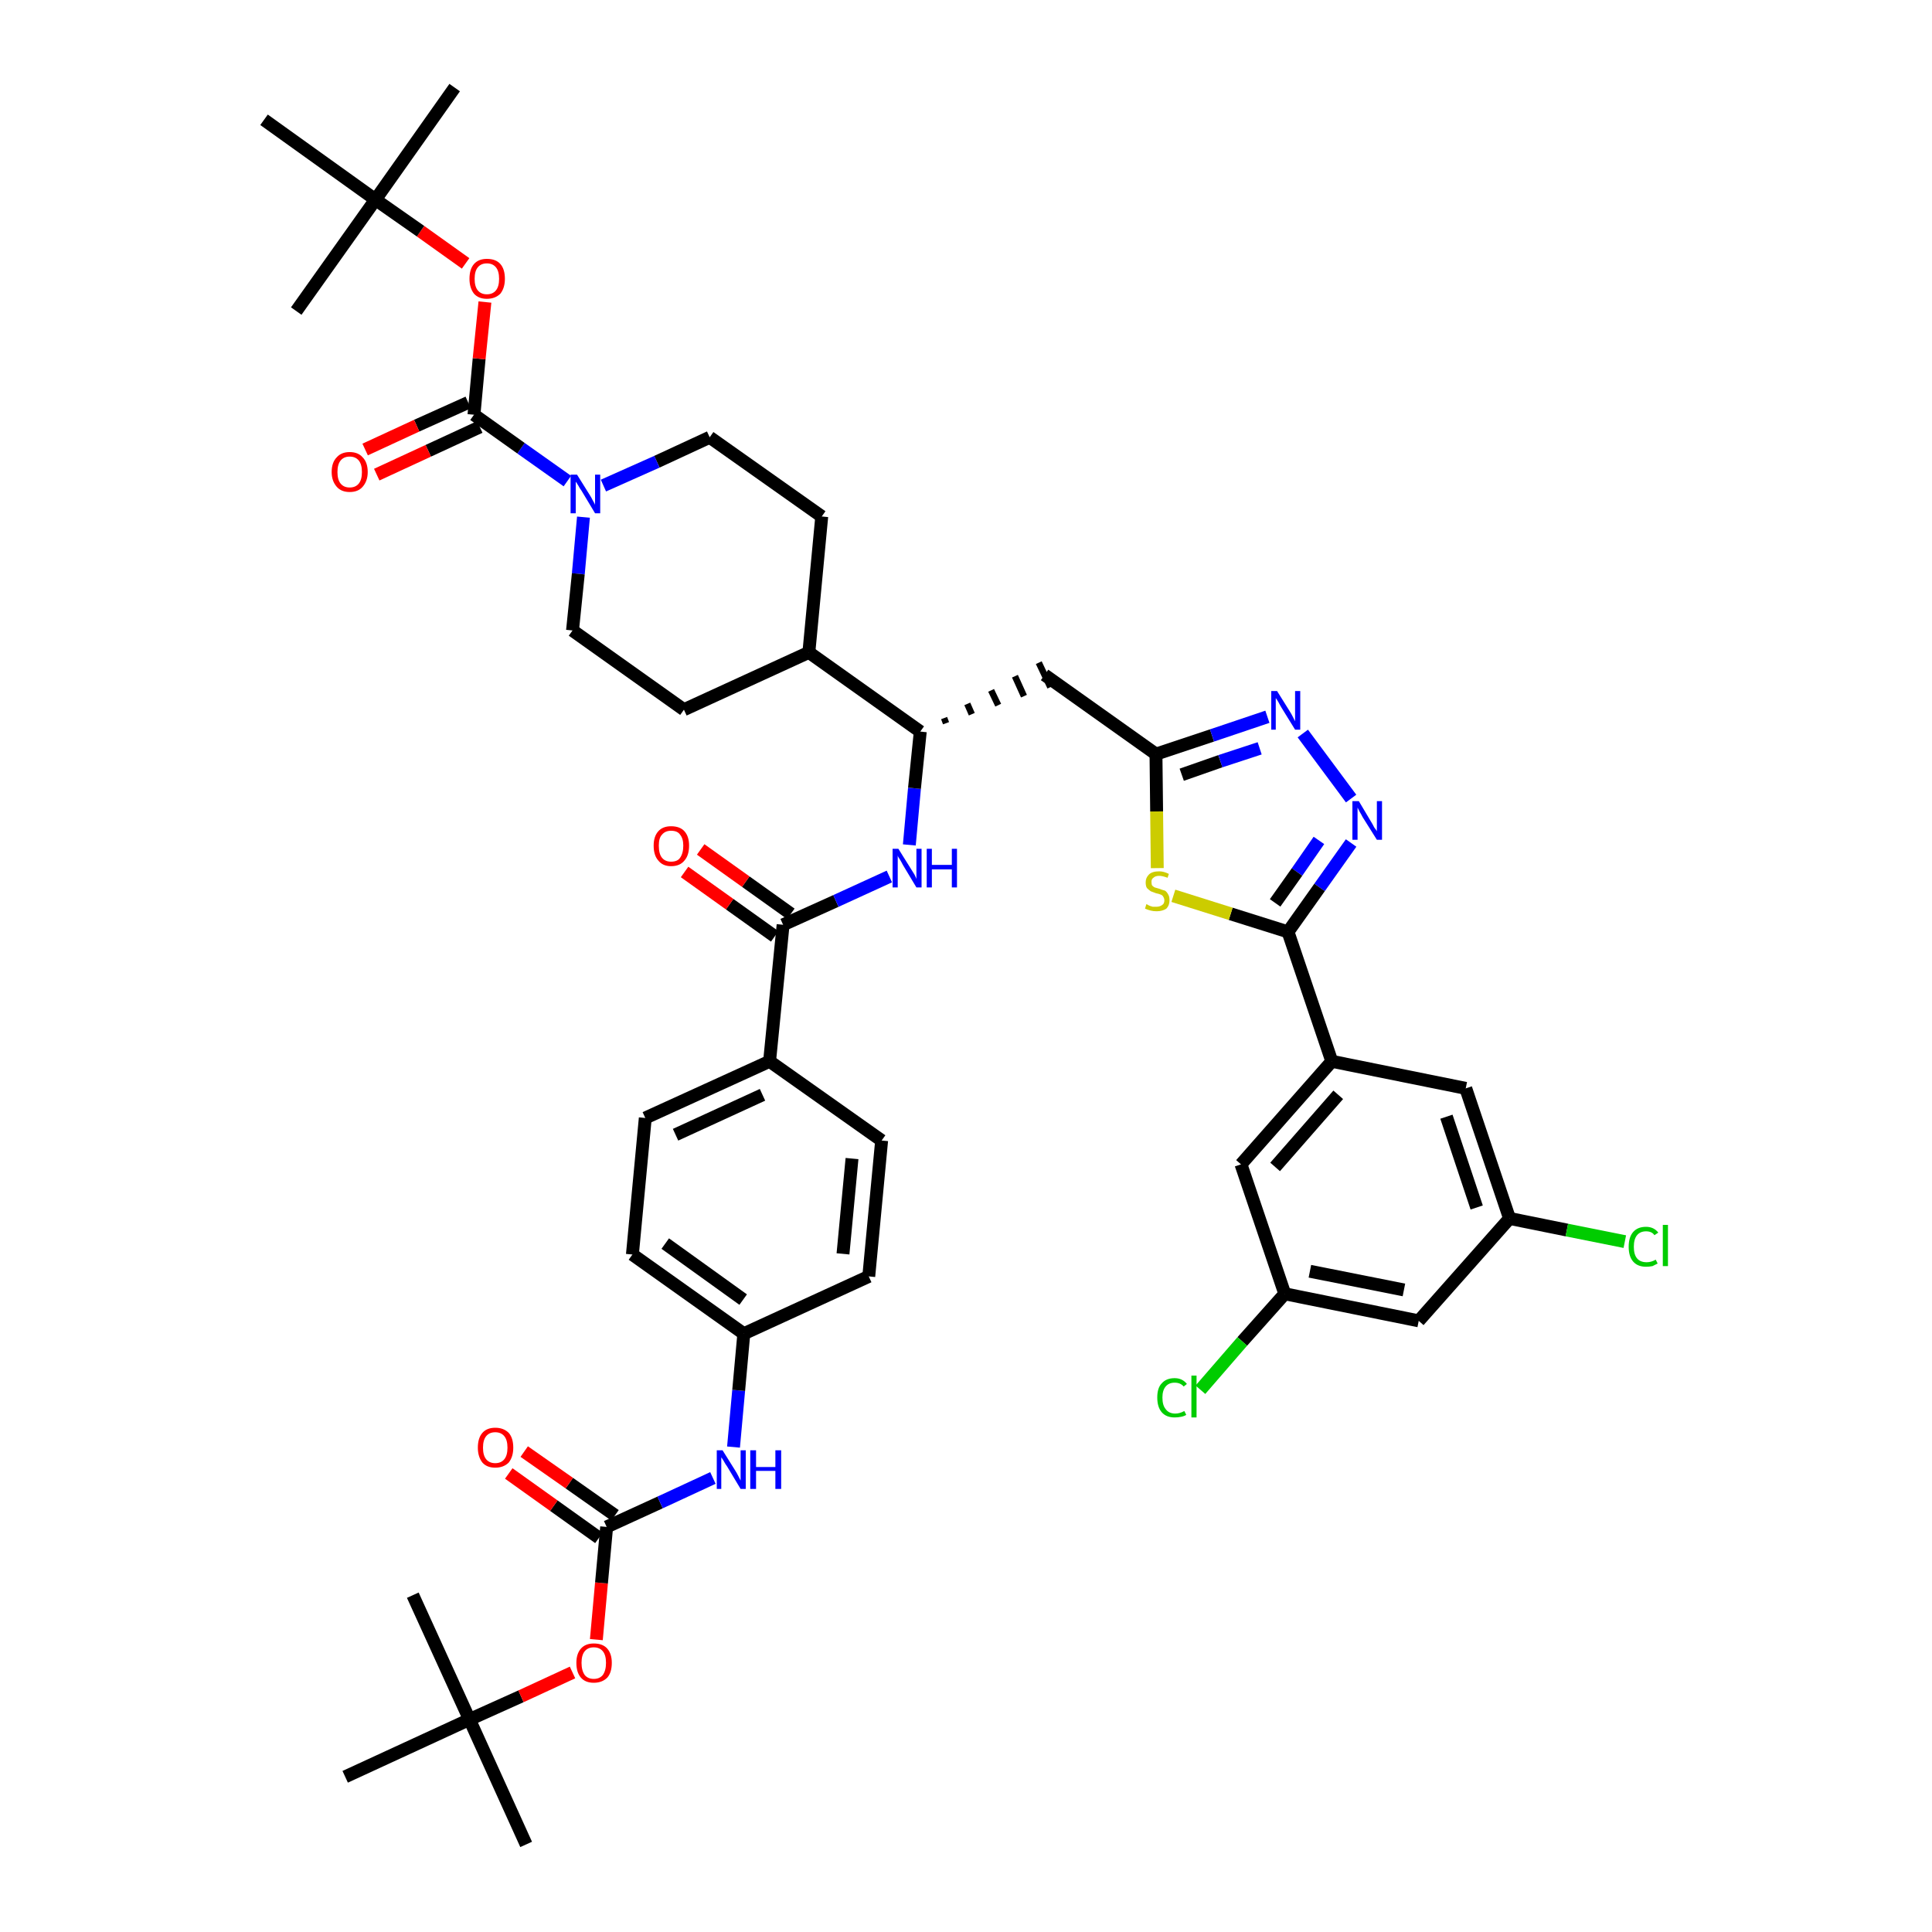 <?xml version='1.0' encoding='iso-8859-1'?>
<svg version='1.1' baseProfile='full'
              xmlns='http://www.w3.org/2000/svg'
                      xmlns:rdkit='http://www.rdkit.org/xml'
                      xmlns:xlink='http://www.w3.org/1999/xlink'
                  xml:space='preserve'
width='300px' height='300px' viewBox='0 0 300 300'>
<!-- END OF HEADER -->
<path class='bond-0 atom-0 atom-1' d='M 81.7,286.4 L 72.9,267.0' style='fill:none;fill-rule:evenodd;stroke:#000000;stroke-width:2.0px;stroke-linecap:butt;stroke-linejoin:miter;stroke-opacity:1' />
<path class='bond-1 atom-1 atom-2' d='M 72.9,267.0 L 64.1,247.7' style='fill:none;fill-rule:evenodd;stroke:#000000;stroke-width:2.0px;stroke-linecap:butt;stroke-linejoin:miter;stroke-opacity:1' />
<path class='bond-2 atom-1 atom-3' d='M 72.9,267.0 L 53.6,275.9' style='fill:none;fill-rule:evenodd;stroke:#000000;stroke-width:2.0px;stroke-linecap:butt;stroke-linejoin:miter;stroke-opacity:1' />
<path class='bond-3 atom-1 atom-4' d='M 72.9,267.0 L 80.9,263.4' style='fill:none;fill-rule:evenodd;stroke:#000000;stroke-width:2.0px;stroke-linecap:butt;stroke-linejoin:miter;stroke-opacity:1' />
<path class='bond-3 atom-1 atom-4' d='M 80.9,263.4 L 88.9,259.7' style='fill:none;fill-rule:evenodd;stroke:#FF0000;stroke-width:2.0px;stroke-linecap:butt;stroke-linejoin:miter;stroke-opacity:1' />
<path class='bond-4 atom-4 atom-5' d='M 92.6,254.6 L 93.4,245.8' style='fill:none;fill-rule:evenodd;stroke:#FF0000;stroke-width:2.0px;stroke-linecap:butt;stroke-linejoin:miter;stroke-opacity:1' />
<path class='bond-4 atom-4 atom-5' d='M 93.4,245.8 L 94.2,237.1' style='fill:none;fill-rule:evenodd;stroke:#000000;stroke-width:2.0px;stroke-linecap:butt;stroke-linejoin:miter;stroke-opacity:1' />
<path class='bond-5 atom-5 atom-6' d='M 95.5,235.3 L 88.4,230.3' style='fill:none;fill-rule:evenodd;stroke:#000000;stroke-width:2.0px;stroke-linecap:butt;stroke-linejoin:miter;stroke-opacity:1' />
<path class='bond-5 atom-5 atom-6' d='M 88.4,230.3 L 81.4,225.4' style='fill:none;fill-rule:evenodd;stroke:#FF0000;stroke-width:2.0px;stroke-linecap:butt;stroke-linejoin:miter;stroke-opacity:1' />
<path class='bond-5 atom-5 atom-6' d='M 93.0,238.8 L 86.0,233.8' style='fill:none;fill-rule:evenodd;stroke:#000000;stroke-width:2.0px;stroke-linecap:butt;stroke-linejoin:miter;stroke-opacity:1' />
<path class='bond-5 atom-5 atom-6' d='M 86.0,233.8 L 79.0,228.8' style='fill:none;fill-rule:evenodd;stroke:#FF0000;stroke-width:2.0px;stroke-linecap:butt;stroke-linejoin:miter;stroke-opacity:1' />
<path class='bond-6 atom-5 atom-7' d='M 94.2,237.1 L 102.5,233.3' style='fill:none;fill-rule:evenodd;stroke:#000000;stroke-width:2.0px;stroke-linecap:butt;stroke-linejoin:miter;stroke-opacity:1' />
<path class='bond-6 atom-5 atom-7' d='M 102.5,233.3 L 110.7,229.5' style='fill:none;fill-rule:evenodd;stroke:#0000FF;stroke-width:2.0px;stroke-linecap:butt;stroke-linejoin:miter;stroke-opacity:1' />
<path class='bond-7 atom-7 atom-8' d='M 113.9,224.7 L 114.7,215.9' style='fill:none;fill-rule:evenodd;stroke:#0000FF;stroke-width:2.0px;stroke-linecap:butt;stroke-linejoin:miter;stroke-opacity:1' />
<path class='bond-7 atom-7 atom-8' d='M 114.7,215.9 L 115.5,207.1' style='fill:none;fill-rule:evenodd;stroke:#000000;stroke-width:2.0px;stroke-linecap:butt;stroke-linejoin:miter;stroke-opacity:1' />
<path class='bond-8 atom-8 atom-9' d='M 115.5,207.1 L 98.2,194.8' style='fill:none;fill-rule:evenodd;stroke:#000000;stroke-width:2.0px;stroke-linecap:butt;stroke-linejoin:miter;stroke-opacity:1' />
<path class='bond-8 atom-8 atom-9' d='M 115.4,201.8 L 103.3,193.1' style='fill:none;fill-rule:evenodd;stroke:#000000;stroke-width:2.0px;stroke-linecap:butt;stroke-linejoin:miter;stroke-opacity:1' />
<path class='bond-44 atom-44 atom-8' d='M 134.9,198.2 L 115.5,207.1' style='fill:none;fill-rule:evenodd;stroke:#000000;stroke-width:2.0px;stroke-linecap:butt;stroke-linejoin:miter;stroke-opacity:1' />
<path class='bond-9 atom-9 atom-10' d='M 98.2,194.8 L 100.2,173.6' style='fill:none;fill-rule:evenodd;stroke:#000000;stroke-width:2.0px;stroke-linecap:butt;stroke-linejoin:miter;stroke-opacity:1' />
<path class='bond-10 atom-10 atom-11' d='M 100.2,173.6 L 119.5,164.8' style='fill:none;fill-rule:evenodd;stroke:#000000;stroke-width:2.0px;stroke-linecap:butt;stroke-linejoin:miter;stroke-opacity:1' />
<path class='bond-10 atom-10 atom-11' d='M 104.9,176.2 L 118.4,170.0' style='fill:none;fill-rule:evenodd;stroke:#000000;stroke-width:2.0px;stroke-linecap:butt;stroke-linejoin:miter;stroke-opacity:1' />
<path class='bond-11 atom-11 atom-12' d='M 119.5,164.8 L 121.6,143.6' style='fill:none;fill-rule:evenodd;stroke:#000000;stroke-width:2.0px;stroke-linecap:butt;stroke-linejoin:miter;stroke-opacity:1' />
<path class='bond-42 atom-11 atom-43' d='M 119.5,164.8 L 136.9,177.1' style='fill:none;fill-rule:evenodd;stroke:#000000;stroke-width:2.0px;stroke-linecap:butt;stroke-linejoin:miter;stroke-opacity:1' />
<path class='bond-12 atom-12 atom-13' d='M 122.8,141.9 L 115.8,136.9' style='fill:none;fill-rule:evenodd;stroke:#000000;stroke-width:2.0px;stroke-linecap:butt;stroke-linejoin:miter;stroke-opacity:1' />
<path class='bond-12 atom-12 atom-13' d='M 115.8,136.9 L 108.8,131.9' style='fill:none;fill-rule:evenodd;stroke:#FF0000;stroke-width:2.0px;stroke-linecap:butt;stroke-linejoin:miter;stroke-opacity:1' />
<path class='bond-12 atom-12 atom-13' d='M 120.3,145.4 L 113.3,140.4' style='fill:none;fill-rule:evenodd;stroke:#000000;stroke-width:2.0px;stroke-linecap:butt;stroke-linejoin:miter;stroke-opacity:1' />
<path class='bond-12 atom-12 atom-13' d='M 113.3,140.4 L 106.3,135.4' style='fill:none;fill-rule:evenodd;stroke:#FF0000;stroke-width:2.0px;stroke-linecap:butt;stroke-linejoin:miter;stroke-opacity:1' />
<path class='bond-13 atom-12 atom-14' d='M 121.6,143.6 L 129.8,139.9' style='fill:none;fill-rule:evenodd;stroke:#000000;stroke-width:2.0px;stroke-linecap:butt;stroke-linejoin:miter;stroke-opacity:1' />
<path class='bond-13 atom-12 atom-14' d='M 129.8,139.9 L 138.1,136.1' style='fill:none;fill-rule:evenodd;stroke:#0000FF;stroke-width:2.0px;stroke-linecap:butt;stroke-linejoin:miter;stroke-opacity:1' />
<path class='bond-14 atom-14 atom-15' d='M 141.2,131.2 L 142.0,122.4' style='fill:none;fill-rule:evenodd;stroke:#0000FF;stroke-width:2.0px;stroke-linecap:butt;stroke-linejoin:miter;stroke-opacity:1' />
<path class='bond-14 atom-14 atom-15' d='M 142.0,122.4 L 142.9,113.6' style='fill:none;fill-rule:evenodd;stroke:#000000;stroke-width:2.0px;stroke-linecap:butt;stroke-linejoin:miter;stroke-opacity:1' />
<path class='bond-15 atom-15 atom-16' d='M 146.9,112.3 L 146.6,111.5' style='fill:none;fill-rule:evenodd;stroke:#000000;stroke-width:1.0px;stroke-linecap:butt;stroke-linejoin:miter;stroke-opacity:1' />
<path class='bond-15 atom-15 atom-16' d='M 150.9,110.9 L 150.2,109.3' style='fill:none;fill-rule:evenodd;stroke:#000000;stroke-width:1.0px;stroke-linecap:butt;stroke-linejoin:miter;stroke-opacity:1' />
<path class='bond-15 atom-15 atom-16' d='M 155.0,109.5 L 153.9,107.2' style='fill:none;fill-rule:evenodd;stroke:#000000;stroke-width:1.0px;stroke-linecap:butt;stroke-linejoin:miter;stroke-opacity:1' />
<path class='bond-15 atom-15 atom-16' d='M 159.0,108.1 L 157.6,105.0' style='fill:none;fill-rule:evenodd;stroke:#000000;stroke-width:1.0px;stroke-linecap:butt;stroke-linejoin:miter;stroke-opacity:1' />
<path class='bond-15 atom-15 atom-16' d='M 163.1,106.7 L 161.3,102.9' style='fill:none;fill-rule:evenodd;stroke:#000000;stroke-width:1.0px;stroke-linecap:butt;stroke-linejoin:miter;stroke-opacity:1' />
<path class='bond-29 atom-15 atom-30' d='M 142.9,113.6 L 125.6,101.3' style='fill:none;fill-rule:evenodd;stroke:#000000;stroke-width:2.0px;stroke-linecap:butt;stroke-linejoin:miter;stroke-opacity:1' />
<path class='bond-16 atom-16 atom-17' d='M 162.2,104.8 L 179.5,117.1' style='fill:none;fill-rule:evenodd;stroke:#000000;stroke-width:2.0px;stroke-linecap:butt;stroke-linejoin:miter;stroke-opacity:1' />
<path class='bond-17 atom-17 atom-18' d='M 179.5,117.1 L 188.2,114.2' style='fill:none;fill-rule:evenodd;stroke:#000000;stroke-width:2.0px;stroke-linecap:butt;stroke-linejoin:miter;stroke-opacity:1' />
<path class='bond-17 atom-17 atom-18' d='M 188.2,114.2 L 196.8,111.3' style='fill:none;fill-rule:evenodd;stroke:#0000FF;stroke-width:2.0px;stroke-linecap:butt;stroke-linejoin:miter;stroke-opacity:1' />
<path class='bond-17 atom-17 atom-18' d='M 183.5,120.3 L 189.5,118.2' style='fill:none;fill-rule:evenodd;stroke:#000000;stroke-width:2.0px;stroke-linecap:butt;stroke-linejoin:miter;stroke-opacity:1' />
<path class='bond-17 atom-17 atom-18' d='M 189.5,118.2 L 195.6,116.2' style='fill:none;fill-rule:evenodd;stroke:#0000FF;stroke-width:2.0px;stroke-linecap:butt;stroke-linejoin:miter;stroke-opacity:1' />
<path class='bond-45 atom-29 atom-17' d='M 179.7,134.8 L 179.6,126.0' style='fill:none;fill-rule:evenodd;stroke:#CCCC00;stroke-width:2.0px;stroke-linecap:butt;stroke-linejoin:miter;stroke-opacity:1' />
<path class='bond-45 atom-29 atom-17' d='M 179.6,126.0 L 179.5,117.1' style='fill:none;fill-rule:evenodd;stroke:#000000;stroke-width:2.0px;stroke-linecap:butt;stroke-linejoin:miter;stroke-opacity:1' />
<path class='bond-18 atom-18 atom-19' d='M 202.3,113.9 L 209.8,124.0' style='fill:none;fill-rule:evenodd;stroke:#0000FF;stroke-width:2.0px;stroke-linecap:butt;stroke-linejoin:miter;stroke-opacity:1' />
<path class='bond-19 atom-19 atom-20' d='M 209.8,130.9 L 204.9,137.8' style='fill:none;fill-rule:evenodd;stroke:#0000FF;stroke-width:2.0px;stroke-linecap:butt;stroke-linejoin:miter;stroke-opacity:1' />
<path class='bond-19 atom-19 atom-20' d='M 204.9,137.8 L 200.0,144.7' style='fill:none;fill-rule:evenodd;stroke:#000000;stroke-width:2.0px;stroke-linecap:butt;stroke-linejoin:miter;stroke-opacity:1' />
<path class='bond-19 atom-19 atom-20' d='M 204.8,130.5 L 201.4,135.4' style='fill:none;fill-rule:evenodd;stroke:#0000FF;stroke-width:2.0px;stroke-linecap:butt;stroke-linejoin:miter;stroke-opacity:1' />
<path class='bond-19 atom-19 atom-20' d='M 201.4,135.4 L 198.0,140.2' style='fill:none;fill-rule:evenodd;stroke:#000000;stroke-width:2.0px;stroke-linecap:butt;stroke-linejoin:miter;stroke-opacity:1' />
<path class='bond-20 atom-20 atom-21' d='M 200.0,144.7 L 206.8,164.8' style='fill:none;fill-rule:evenodd;stroke:#000000;stroke-width:2.0px;stroke-linecap:butt;stroke-linejoin:miter;stroke-opacity:1' />
<path class='bond-28 atom-20 atom-29' d='M 200.0,144.7 L 191.1,141.9' style='fill:none;fill-rule:evenodd;stroke:#000000;stroke-width:2.0px;stroke-linecap:butt;stroke-linejoin:miter;stroke-opacity:1' />
<path class='bond-28 atom-20 atom-29' d='M 191.1,141.9 L 182.2,139.1' style='fill:none;fill-rule:evenodd;stroke:#CCCC00;stroke-width:2.0px;stroke-linecap:butt;stroke-linejoin:miter;stroke-opacity:1' />
<path class='bond-21 atom-21 atom-22' d='M 206.8,164.8 L 192.7,180.8' style='fill:none;fill-rule:evenodd;stroke:#000000;stroke-width:2.0px;stroke-linecap:butt;stroke-linejoin:miter;stroke-opacity:1' />
<path class='bond-21 atom-21 atom-22' d='M 207.8,170.0 L 198.0,181.2' style='fill:none;fill-rule:evenodd;stroke:#000000;stroke-width:2.0px;stroke-linecap:butt;stroke-linejoin:miter;stroke-opacity:1' />
<path class='bond-47 atom-28 atom-21' d='M 227.6,169.0 L 206.8,164.8' style='fill:none;fill-rule:evenodd;stroke:#000000;stroke-width:2.0px;stroke-linecap:butt;stroke-linejoin:miter;stroke-opacity:1' />
<path class='bond-22 atom-22 atom-23' d='M 192.7,180.8 L 199.5,200.9' style='fill:none;fill-rule:evenodd;stroke:#000000;stroke-width:2.0px;stroke-linecap:butt;stroke-linejoin:miter;stroke-opacity:1' />
<path class='bond-23 atom-23 atom-24' d='M 199.5,200.9 L 192.9,208.3' style='fill:none;fill-rule:evenodd;stroke:#000000;stroke-width:2.0px;stroke-linecap:butt;stroke-linejoin:miter;stroke-opacity:1' />
<path class='bond-23 atom-23 atom-24' d='M 192.9,208.3 L 186.4,215.8' style='fill:none;fill-rule:evenodd;stroke:#00CC00;stroke-width:2.0px;stroke-linecap:butt;stroke-linejoin:miter;stroke-opacity:1' />
<path class='bond-24 atom-23 atom-25' d='M 199.5,200.9 L 220.3,205.1' style='fill:none;fill-rule:evenodd;stroke:#000000;stroke-width:2.0px;stroke-linecap:butt;stroke-linejoin:miter;stroke-opacity:1' />
<path class='bond-24 atom-23 atom-25' d='M 203.4,197.4 L 218.0,200.3' style='fill:none;fill-rule:evenodd;stroke:#000000;stroke-width:2.0px;stroke-linecap:butt;stroke-linejoin:miter;stroke-opacity:1' />
<path class='bond-25 atom-25 atom-26' d='M 220.3,205.1 L 234.4,189.2' style='fill:none;fill-rule:evenodd;stroke:#000000;stroke-width:2.0px;stroke-linecap:butt;stroke-linejoin:miter;stroke-opacity:1' />
<path class='bond-26 atom-26 atom-27' d='M 234.4,189.2 L 243.3,191.0' style='fill:none;fill-rule:evenodd;stroke:#000000;stroke-width:2.0px;stroke-linecap:butt;stroke-linejoin:miter;stroke-opacity:1' />
<path class='bond-26 atom-26 atom-27' d='M 243.3,191.0 L 252.3,192.8' style='fill:none;fill-rule:evenodd;stroke:#00CC00;stroke-width:2.0px;stroke-linecap:butt;stroke-linejoin:miter;stroke-opacity:1' />
<path class='bond-27 atom-26 atom-28' d='M 234.4,189.2 L 227.6,169.0' style='fill:none;fill-rule:evenodd;stroke:#000000;stroke-width:2.0px;stroke-linecap:butt;stroke-linejoin:miter;stroke-opacity:1' />
<path class='bond-27 atom-26 atom-28' d='M 229.3,187.5 L 224.6,173.4' style='fill:none;fill-rule:evenodd;stroke:#000000;stroke-width:2.0px;stroke-linecap:butt;stroke-linejoin:miter;stroke-opacity:1' />
<path class='bond-30 atom-30 atom-31' d='M 125.6,101.3 L 127.6,80.2' style='fill:none;fill-rule:evenodd;stroke:#000000;stroke-width:2.0px;stroke-linecap:butt;stroke-linejoin:miter;stroke-opacity:1' />
<path class='bond-46 atom-42 atom-30' d='M 106.2,110.2 L 125.6,101.3' style='fill:none;fill-rule:evenodd;stroke:#000000;stroke-width:2.0px;stroke-linecap:butt;stroke-linejoin:miter;stroke-opacity:1' />
<path class='bond-31 atom-31 atom-32' d='M 127.6,80.2 L 110.2,67.9' style='fill:none;fill-rule:evenodd;stroke:#000000;stroke-width:2.0px;stroke-linecap:butt;stroke-linejoin:miter;stroke-opacity:1' />
<path class='bond-32 atom-32 atom-33' d='M 110.2,67.9 L 102.0,71.7' style='fill:none;fill-rule:evenodd;stroke:#000000;stroke-width:2.0px;stroke-linecap:butt;stroke-linejoin:miter;stroke-opacity:1' />
<path class='bond-32 atom-32 atom-33' d='M 102.0,71.7 L 93.7,75.4' style='fill:none;fill-rule:evenodd;stroke:#0000FF;stroke-width:2.0px;stroke-linecap:butt;stroke-linejoin:miter;stroke-opacity:1' />
<path class='bond-33 atom-33 atom-34' d='M 88.1,74.7 L 80.9,69.6' style='fill:none;fill-rule:evenodd;stroke:#0000FF;stroke-width:2.0px;stroke-linecap:butt;stroke-linejoin:miter;stroke-opacity:1' />
<path class='bond-33 atom-33 atom-34' d='M 80.9,69.6 L 73.6,64.4' style='fill:none;fill-rule:evenodd;stroke:#000000;stroke-width:2.0px;stroke-linecap:butt;stroke-linejoin:miter;stroke-opacity:1' />
<path class='bond-40 atom-33 atom-41' d='M 90.6,80.3 L 89.8,89.1' style='fill:none;fill-rule:evenodd;stroke:#0000FF;stroke-width:2.0px;stroke-linecap:butt;stroke-linejoin:miter;stroke-opacity:1' />
<path class='bond-40 atom-33 atom-41' d='M 89.8,89.1 L 88.9,97.9' style='fill:none;fill-rule:evenodd;stroke:#000000;stroke-width:2.0px;stroke-linecap:butt;stroke-linejoin:miter;stroke-opacity:1' />
<path class='bond-34 atom-34 atom-35' d='M 72.7,62.5 L 64.7,66.1' style='fill:none;fill-rule:evenodd;stroke:#000000;stroke-width:2.0px;stroke-linecap:butt;stroke-linejoin:miter;stroke-opacity:1' />
<path class='bond-34 atom-34 atom-35' d='M 64.7,66.1 L 56.7,69.8' style='fill:none;fill-rule:evenodd;stroke:#FF0000;stroke-width:2.0px;stroke-linecap:butt;stroke-linejoin:miter;stroke-opacity:1' />
<path class='bond-34 atom-34 atom-35' d='M 74.5,66.3 L 66.5,70.0' style='fill:none;fill-rule:evenodd;stroke:#000000;stroke-width:2.0px;stroke-linecap:butt;stroke-linejoin:miter;stroke-opacity:1' />
<path class='bond-34 atom-34 atom-35' d='M 66.5,70.0 L 58.5,73.7' style='fill:none;fill-rule:evenodd;stroke:#FF0000;stroke-width:2.0px;stroke-linecap:butt;stroke-linejoin:miter;stroke-opacity:1' />
<path class='bond-35 atom-34 atom-36' d='M 73.6,64.4 L 74.4,55.7' style='fill:none;fill-rule:evenodd;stroke:#000000;stroke-width:2.0px;stroke-linecap:butt;stroke-linejoin:miter;stroke-opacity:1' />
<path class='bond-35 atom-34 atom-36' d='M 74.4,55.7 L 75.3,46.9' style='fill:none;fill-rule:evenodd;stroke:#FF0000;stroke-width:2.0px;stroke-linecap:butt;stroke-linejoin:miter;stroke-opacity:1' />
<path class='bond-36 atom-36 atom-37' d='M 72.3,40.9 L 65.3,35.9' style='fill:none;fill-rule:evenodd;stroke:#FF0000;stroke-width:2.0px;stroke-linecap:butt;stroke-linejoin:miter;stroke-opacity:1' />
<path class='bond-36 atom-36 atom-37' d='M 65.3,35.9 L 58.3,31.0' style='fill:none;fill-rule:evenodd;stroke:#000000;stroke-width:2.0px;stroke-linecap:butt;stroke-linejoin:miter;stroke-opacity:1' />
<path class='bond-37 atom-37 atom-38' d='M 58.3,31.0 L 70.6,13.6' style='fill:none;fill-rule:evenodd;stroke:#000000;stroke-width:2.0px;stroke-linecap:butt;stroke-linejoin:miter;stroke-opacity:1' />
<path class='bond-38 atom-37 atom-39' d='M 58.3,31.0 L 46.0,48.3' style='fill:none;fill-rule:evenodd;stroke:#000000;stroke-width:2.0px;stroke-linecap:butt;stroke-linejoin:miter;stroke-opacity:1' />
<path class='bond-39 atom-37 atom-40' d='M 58.3,31.0 L 41.0,18.6' style='fill:none;fill-rule:evenodd;stroke:#000000;stroke-width:2.0px;stroke-linecap:butt;stroke-linejoin:miter;stroke-opacity:1' />
<path class='bond-41 atom-41 atom-42' d='M 88.9,97.9 L 106.2,110.2' style='fill:none;fill-rule:evenodd;stroke:#000000;stroke-width:2.0px;stroke-linecap:butt;stroke-linejoin:miter;stroke-opacity:1' />
<path class='bond-43 atom-43 atom-44' d='M 136.9,177.1 L 134.9,198.2' style='fill:none;fill-rule:evenodd;stroke:#000000;stroke-width:2.0px;stroke-linecap:butt;stroke-linejoin:miter;stroke-opacity:1' />
<path class='bond-43 atom-43 atom-44' d='M 132.3,179.9 L 130.9,194.7' style='fill:none;fill-rule:evenodd;stroke:#000000;stroke-width:2.0px;stroke-linecap:butt;stroke-linejoin:miter;stroke-opacity:1' />
<path  class='atom-4' d='M 89.5 258.2
Q 89.5 256.8, 90.2 256.0
Q 90.9 255.2, 92.2 255.2
Q 93.6 255.2, 94.3 256.0
Q 95.0 256.8, 95.0 258.2
Q 95.0 259.7, 94.3 260.5
Q 93.5 261.3, 92.2 261.3
Q 90.9 261.3, 90.2 260.5
Q 89.5 259.7, 89.5 258.2
M 92.2 260.7
Q 93.1 260.7, 93.6 260.1
Q 94.1 259.4, 94.1 258.2
Q 94.1 257.0, 93.6 256.4
Q 93.1 255.8, 92.2 255.8
Q 91.3 255.8, 90.8 256.4
Q 90.3 257.0, 90.3 258.2
Q 90.3 259.4, 90.8 260.1
Q 91.3 260.7, 92.2 260.7
' fill='#FF0000'/>
<path  class='atom-6' d='M 74.2 224.8
Q 74.2 223.3, 74.9 222.5
Q 75.6 221.7, 76.9 221.7
Q 78.2 221.7, 79.0 222.5
Q 79.7 223.3, 79.7 224.8
Q 79.7 226.2, 79.0 227.1
Q 78.2 227.9, 76.9 227.9
Q 75.6 227.9, 74.9 227.1
Q 74.2 226.2, 74.2 224.8
M 76.9 227.2
Q 77.8 227.2, 78.3 226.6
Q 78.8 226.0, 78.8 224.8
Q 78.8 223.6, 78.3 223.0
Q 77.8 222.4, 76.9 222.4
Q 76.0 222.4, 75.5 223.0
Q 75.0 223.6, 75.0 224.8
Q 75.0 226.0, 75.5 226.6
Q 76.0 227.2, 76.9 227.2
' fill='#FF0000'/>
<path  class='atom-7' d='M 112.2 225.2
L 114.2 228.4
Q 114.4 228.7, 114.7 229.3
Q 115.0 229.9, 115.0 229.9
L 115.0 225.2
L 115.8 225.2
L 115.8 231.2
L 115.0 231.2
L 112.9 227.7
Q 112.6 227.3, 112.4 226.9
Q 112.1 226.4, 112.0 226.3
L 112.0 231.2
L 111.3 231.2
L 111.3 225.2
L 112.2 225.2
' fill='#0000FF'/>
<path  class='atom-7' d='M 116.5 225.2
L 117.4 225.2
L 117.4 227.8
L 120.4 227.8
L 120.4 225.2
L 121.3 225.2
L 121.3 231.2
L 120.4 231.2
L 120.4 228.4
L 117.4 228.4
L 117.4 231.2
L 116.5 231.2
L 116.5 225.2
' fill='#0000FF'/>
<path  class='atom-13' d='M 101.5 131.3
Q 101.5 129.9, 102.2 129.1
Q 102.9 128.3, 104.2 128.3
Q 105.6 128.3, 106.3 129.1
Q 107.0 129.9, 107.0 131.3
Q 107.0 132.8, 106.3 133.6
Q 105.6 134.5, 104.2 134.5
Q 102.9 134.5, 102.2 133.6
Q 101.5 132.8, 101.5 131.3
M 104.2 133.8
Q 105.2 133.8, 105.6 133.2
Q 106.1 132.5, 106.1 131.3
Q 106.1 130.2, 105.6 129.6
Q 105.2 129.0, 104.2 129.0
Q 103.3 129.0, 102.8 129.6
Q 102.3 130.1, 102.3 131.3
Q 102.3 132.6, 102.8 133.2
Q 103.3 133.8, 104.2 133.8
' fill='#FF0000'/>
<path  class='atom-14' d='M 139.5 131.8
L 141.5 135.0
Q 141.7 135.3, 142.0 135.8
Q 142.3 136.4, 142.3 136.5
L 142.3 131.8
L 143.1 131.8
L 143.1 137.8
L 142.3 137.8
L 140.2 134.3
Q 140.0 133.9, 139.7 133.4
Q 139.4 133.0, 139.4 132.8
L 139.4 137.8
L 138.6 137.8
L 138.6 131.8
L 139.5 131.8
' fill='#0000FF'/>
<path  class='atom-14' d='M 143.9 131.8
L 144.7 131.8
L 144.7 134.3
L 147.8 134.3
L 147.8 131.8
L 148.6 131.8
L 148.6 137.8
L 147.8 137.8
L 147.8 135.0
L 144.7 135.0
L 144.7 137.8
L 143.9 137.8
L 143.9 131.8
' fill='#0000FF'/>
<path  class='atom-18' d='M 198.3 107.3
L 200.3 110.5
Q 200.5 110.8, 200.8 111.4
Q 201.1 112.0, 201.1 112.0
L 201.1 107.3
L 201.9 107.3
L 201.9 113.3
L 201.1 113.3
L 199.0 109.9
Q 198.7 109.4, 198.5 109.0
Q 198.2 108.5, 198.1 108.4
L 198.1 113.3
L 197.4 113.3
L 197.4 107.3
L 198.3 107.3
' fill='#0000FF'/>
<path  class='atom-19' d='M 211.0 124.4
L 212.9 127.6
Q 213.1 127.9, 213.4 128.5
Q 213.8 129.0, 213.8 129.1
L 213.8 124.4
L 214.6 124.4
L 214.6 130.4
L 213.8 130.4
L 211.6 126.9
Q 211.4 126.5, 211.1 126.0
Q 210.9 125.6, 210.8 125.4
L 210.8 130.4
L 210.0 130.4
L 210.0 124.4
L 211.0 124.4
' fill='#0000FF'/>
<path  class='atom-24' d='M 179.7 217.0
Q 179.7 215.5, 180.4 214.8
Q 181.1 214.0, 182.4 214.0
Q 183.6 214.0, 184.3 214.9
L 183.8 215.3
Q 183.3 214.7, 182.4 214.7
Q 181.5 214.7, 181.0 215.3
Q 180.5 215.9, 180.5 217.0
Q 180.5 218.2, 181.0 218.8
Q 181.5 219.5, 182.5 219.5
Q 183.2 219.5, 183.9 219.1
L 184.2 219.7
Q 183.9 219.9, 183.4 220.0
Q 182.9 220.1, 182.4 220.1
Q 181.1 220.1, 180.4 219.3
Q 179.7 218.5, 179.7 217.0
' fill='#00CC00'/>
<path  class='atom-24' d='M 185.0 213.6
L 185.8 213.6
L 185.8 220.1
L 185.0 220.1
L 185.0 213.6
' fill='#00CC00'/>
<path  class='atom-27' d='M 252.9 193.6
Q 252.9 192.1, 253.6 191.3
Q 254.3 190.5, 255.6 190.5
Q 256.8 190.5, 257.5 191.4
L 256.9 191.8
Q 256.5 191.2, 255.6 191.2
Q 254.7 191.2, 254.2 191.8
Q 253.7 192.4, 253.7 193.6
Q 253.7 194.8, 254.2 195.4
Q 254.7 196.0, 255.7 196.0
Q 256.4 196.0, 257.1 195.6
L 257.4 196.2
Q 257.0 196.4, 256.6 196.6
Q 256.1 196.7, 255.6 196.7
Q 254.3 196.7, 253.6 195.9
Q 252.9 195.1, 252.9 193.6
' fill='#00CC00'/>
<path  class='atom-27' d='M 258.2 190.2
L 259.0 190.2
L 259.0 196.6
L 258.2 196.6
L 258.2 190.2
' fill='#00CC00'/>
<path  class='atom-29' d='M 178.0 140.4
Q 178.1 140.4, 178.4 140.6
Q 178.6 140.7, 179.0 140.8
Q 179.3 140.8, 179.6 140.8
Q 180.1 140.8, 180.5 140.5
Q 180.8 140.3, 180.8 139.8
Q 180.8 139.5, 180.6 139.2
Q 180.5 139.0, 180.2 138.9
Q 180.0 138.8, 179.5 138.7
Q 179.0 138.5, 178.7 138.4
Q 178.4 138.2, 178.1 137.9
Q 177.9 137.6, 177.9 137.0
Q 177.9 136.3, 178.4 135.8
Q 178.9 135.3, 180.0 135.3
Q 180.7 135.3, 181.5 135.7
L 181.3 136.3
Q 180.5 136.0, 180.0 136.0
Q 179.4 136.0, 179.1 136.3
Q 178.8 136.5, 178.8 136.9
Q 178.8 137.3, 178.9 137.5
Q 179.1 137.7, 179.3 137.8
Q 179.6 137.9, 180.0 138.0
Q 180.5 138.2, 180.9 138.3
Q 181.2 138.5, 181.4 138.9
Q 181.6 139.2, 181.6 139.8
Q 181.6 140.6, 181.1 141.1
Q 180.5 141.5, 179.6 141.5
Q 179.1 141.5, 178.7 141.4
Q 178.3 141.3, 177.8 141.1
L 178.0 140.4
' fill='#CCCC00'/>
<path  class='atom-33' d='M 89.6 73.7
L 91.6 76.9
Q 91.8 77.2, 92.1 77.8
Q 92.4 78.3, 92.4 78.4
L 92.4 73.7
L 93.2 73.7
L 93.2 79.7
L 92.4 79.7
L 90.3 76.2
Q 90.0 75.8, 89.8 75.4
Q 89.5 74.9, 89.4 74.8
L 89.4 79.7
L 88.6 79.7
L 88.6 73.7
L 89.6 73.7
' fill='#0000FF'/>
<path  class='atom-35' d='M 51.5 73.3
Q 51.5 71.8, 52.3 71.0
Q 53.0 70.2, 54.3 70.2
Q 55.6 70.2, 56.3 71.0
Q 57.1 71.8, 57.1 73.3
Q 57.1 74.7, 56.3 75.6
Q 55.6 76.4, 54.3 76.4
Q 53.0 76.4, 52.3 75.6
Q 51.5 74.7, 51.5 73.3
M 54.3 75.7
Q 55.2 75.7, 55.7 75.1
Q 56.2 74.5, 56.2 73.3
Q 56.2 72.1, 55.7 71.5
Q 55.2 70.9, 54.3 70.9
Q 53.4 70.9, 52.9 71.5
Q 52.4 72.1, 52.4 73.3
Q 52.4 74.5, 52.9 75.1
Q 53.4 75.7, 54.3 75.7
' fill='#FF0000'/>
<path  class='atom-36' d='M 72.9 43.3
Q 72.9 41.8, 73.6 41.0
Q 74.3 40.2, 75.6 40.2
Q 77.0 40.2, 77.7 41.0
Q 78.4 41.8, 78.4 43.3
Q 78.4 44.7, 77.7 45.6
Q 76.9 46.4, 75.6 46.4
Q 74.3 46.4, 73.6 45.6
Q 72.9 44.7, 72.9 43.3
M 75.6 45.7
Q 76.5 45.7, 77.0 45.1
Q 77.5 44.5, 77.5 43.3
Q 77.5 42.1, 77.0 41.5
Q 76.5 40.9, 75.6 40.9
Q 74.7 40.9, 74.2 41.5
Q 73.7 42.1, 73.7 43.3
Q 73.7 44.5, 74.2 45.1
Q 74.7 45.7, 75.6 45.7
' fill='#FF0000'/>
</svg>
